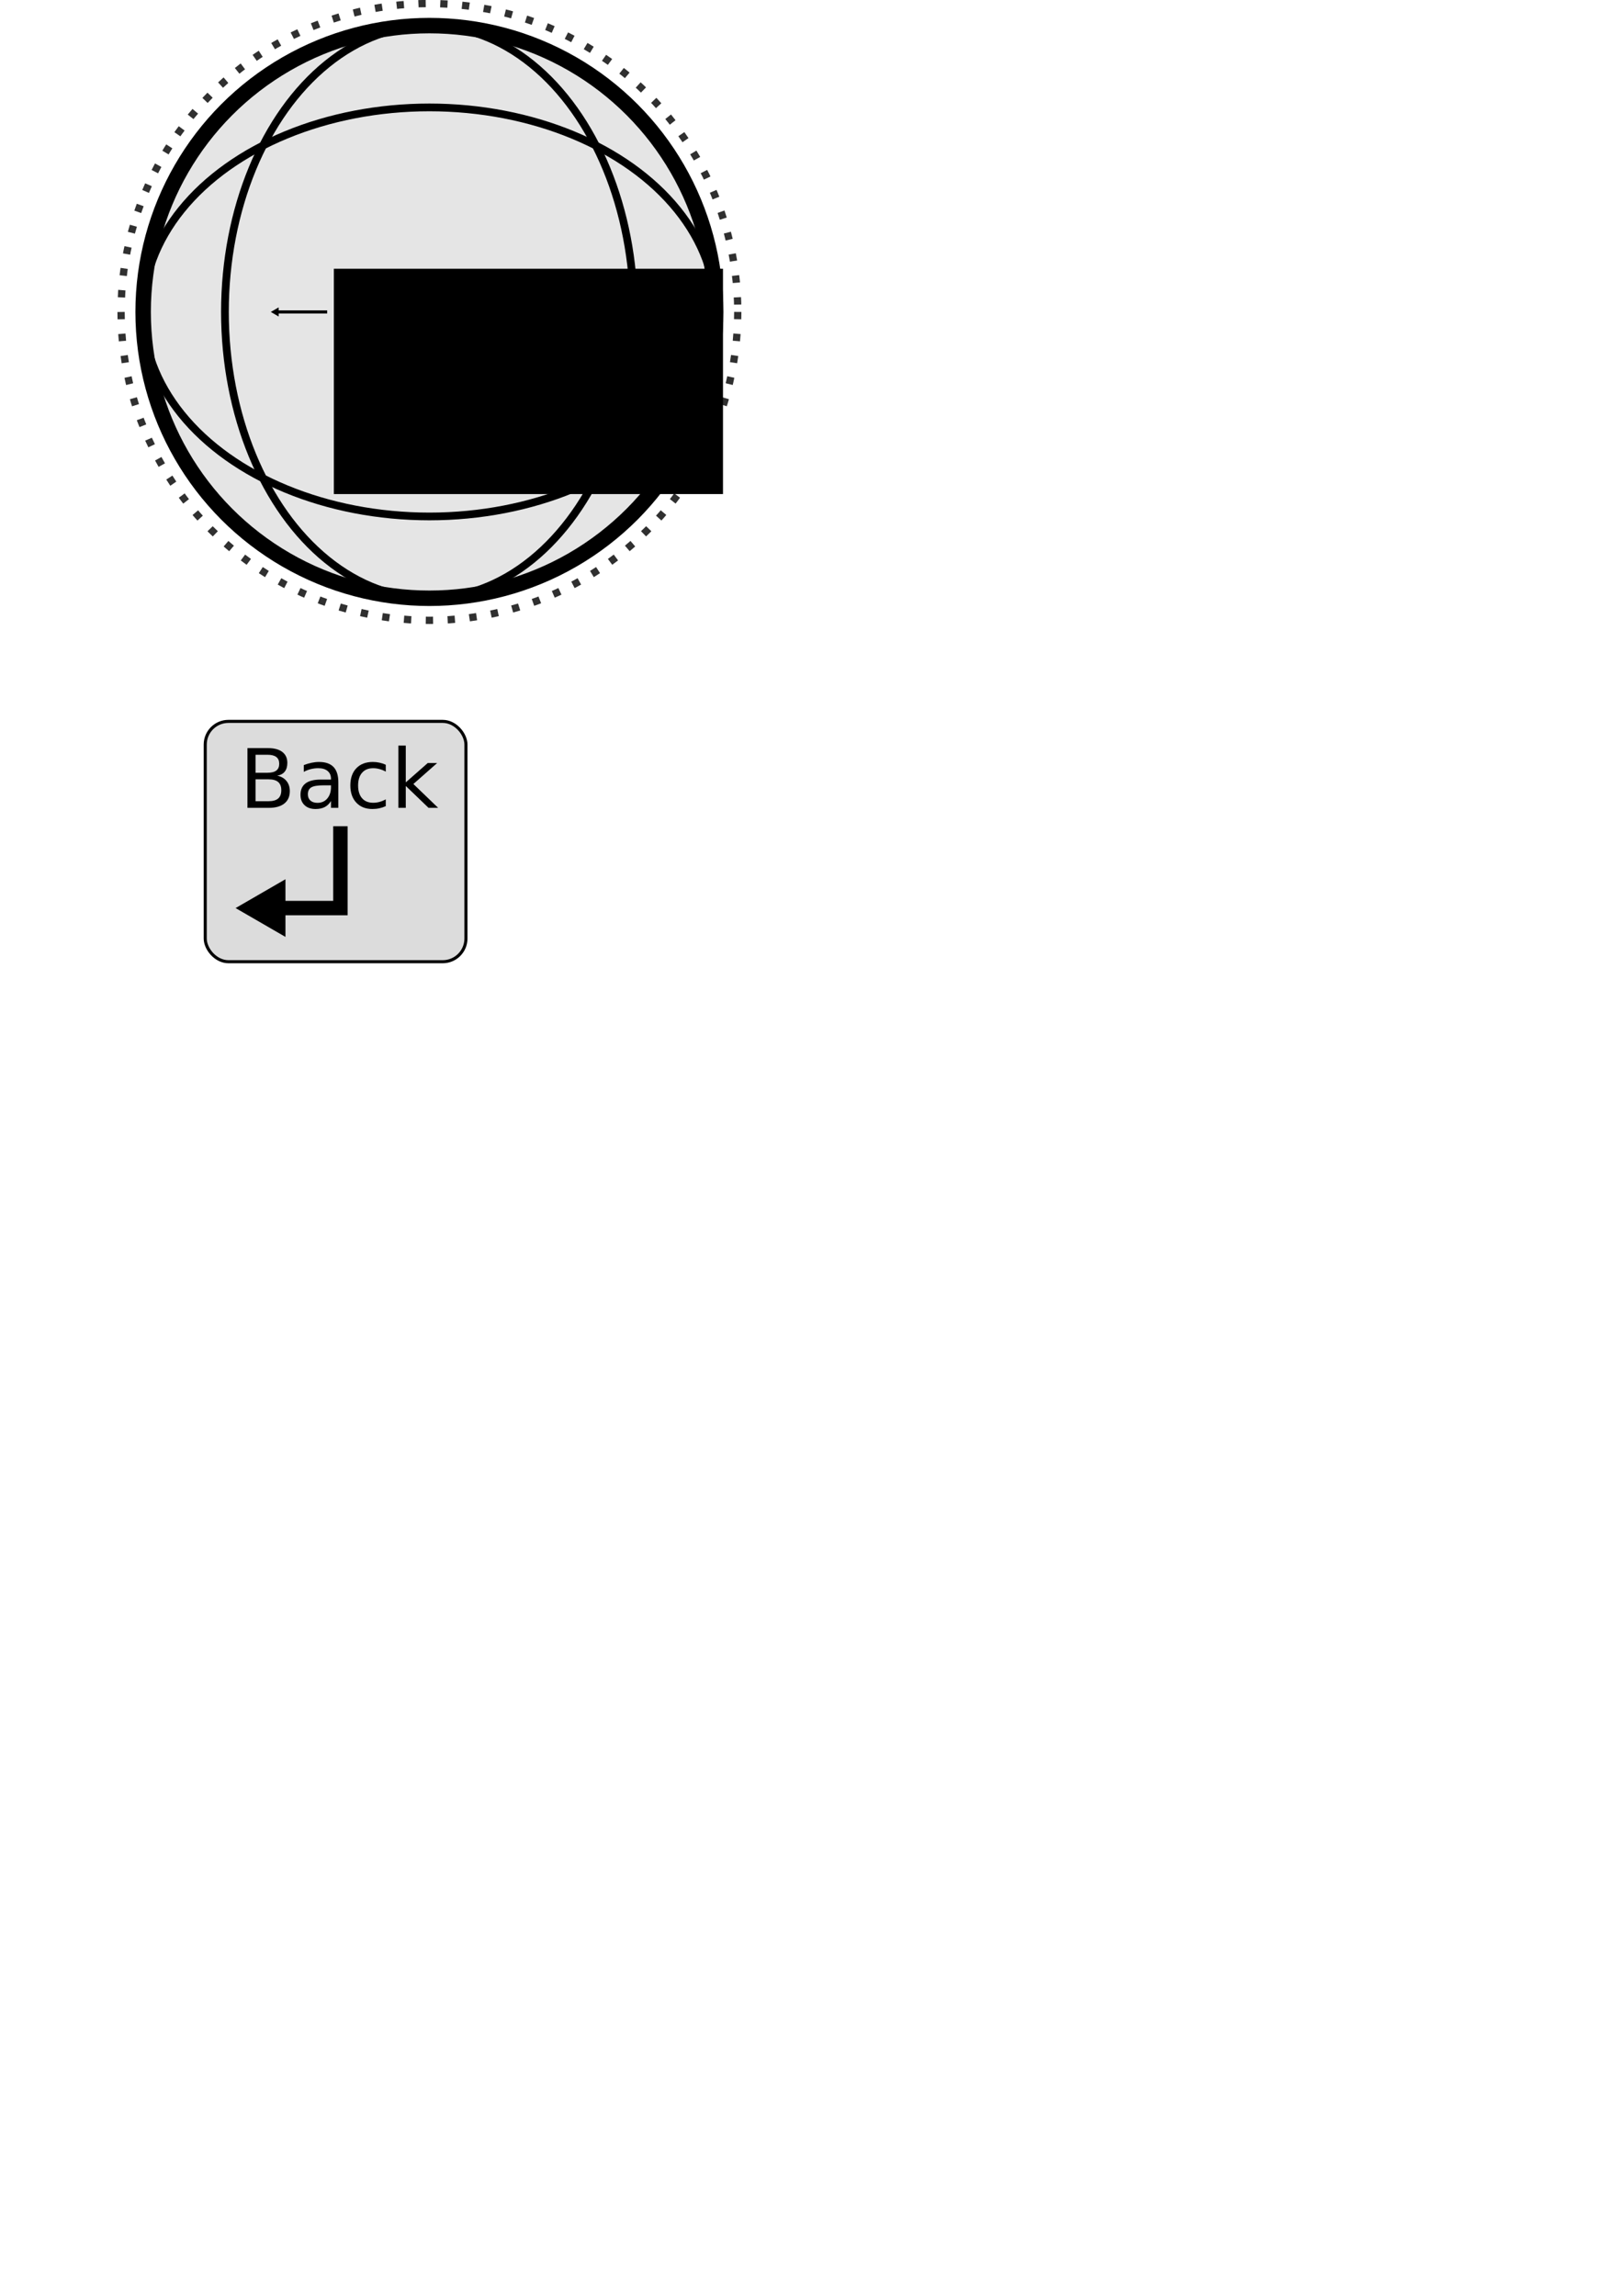 <?xml version="1.0" encoding="UTF-8" standalone="no"?>
<!-- Created with Inkscape (http://www.inkscape.org/) -->

<svg
   xmlns:dc="http://purl.org/dc/elements/1.1/"
   xmlns:cc="http://creativecommons.org/ns#"
   xmlns:rdf="http://www.w3.org/1999/02/22-rdf-syntax-ns#"
   xmlns:svg="http://www.w3.org/2000/svg"
   xmlns="http://www.w3.org/2000/svg"
   xmlns:sodipodi="http://sodipodi.sourceforge.net/DTD/sodipodi-0.dtd"
   xmlns:inkscape="http://www.inkscape.org/namespaces/inkscape"
   width="210mm"
   height="297mm"
   viewBox="0 0 210 297"
   version="1.1"
   id="svg8"
   inkscape:version="0.92.3 (2405546, 2018-03-11)"
   sodipodi:docname="ramses-citymodel-rotateIcon.svg"
   inkscape:export-filename="/home/airion/projects/ramses/ramses-sdk/demo/ramses-ecmClient/res/rotateIcon.png"
   inkscape:export-xdpi="62.919998"
   inkscape:export-ydpi="62.919998">
  <defs
     id="defs2">
    <marker
       inkscape:isstock="true"
       style="overflow:visible"
       id="marker8784"
       refX="0.0"
       refY="0.0"
       orient="auto"
       inkscape:stockid="TriangleOutM">
      <path
         transform="scale(0.4)"
         style="fill-rule:evenodd;stroke:#000000;stroke-width:1pt;stroke-opacity:1;fill:#000000;fill-opacity:1"
         d="M 5.77,0.0 L -2.88,5.0 L -2.88,-5.0 L 5.77,0.0 z "
         id="path8782" />
    </marker>
    <marker
       inkscape:isstock="true"
       style="overflow:visible"
       id="marker8529"
       refX="0.0"
       refY="0.0"
       orient="auto"
       inkscape:stockid="TriangleOutM">
      <path
         transform="scale(0.4)"
         style="fill-rule:evenodd;stroke:#ffffff;stroke-width:1pt;stroke-opacity:1;fill:#ffffff;fill-opacity:1"
         d="M 5.77,0.0 L -2.88,5.0 L -2.88,-5.0 L 5.77,0.0 z "
         id="path8527" />
    </marker>
    <marker
       inkscape:isstock="true"
       style="overflow:visible"
       id="marker2665"
       refX="0.0"
       refY="0.0"
       orient="auto"
       inkscape:stockid="TriangleOutM">
      <path
         transform="scale(0.4)"
         style="fill-rule:evenodd;stroke:#ffffff;stroke-width:1pt;stroke-opacity:1;fill:#ffffff;fill-opacity:1"
         d="M 5.77,0.0 L -2.88,5.0 L -2.88,-5.0 L 5.77,0.0 z "
         id="path2663" />
    </marker>
    <marker
       inkscape:isstock="true"
       style="overflow:visible"
       id="marker2378"
       refX="0.0"
       refY="0.0"
       orient="auto"
       inkscape:stockid="TriangleOutM">
      <path
         transform="scale(0.4)"
         style="fill-rule:evenodd;stroke:#ffffff;stroke-width:1pt;stroke-opacity:1;fill:#ffffff;fill-opacity:1"
         d="M 5.77,0.0 L -2.88,5.0 L -2.88,-5.0 L 5.77,0.0 z "
         id="path2376" />
    </marker>
    <marker
       inkscape:stockid="DiamondSend"
       orient="auto"
       refY="0.0"
       refX="0.0"
       id="DiamondSend"
       style="overflow:visible"
       inkscape:isstock="true">
      <path
         id="path1077"
         d="M 0,-7.071 L -7.071,0 L 0,7.071 L 7.071,0 L 0,-7.071 z "
         style="fill-rule:evenodd;stroke:#000000;stroke-width:1pt;stroke-opacity:1;fill:#000000;fill-opacity:1"
         transform="scale(0.2) translate(-6,0)" />
    </marker>
    <marker
       inkscape:stockid="Arrow1Mend"
       orient="auto"
       refY="0.0"
       refX="0.0"
       id="Arrow1Mend"
       style="overflow:visible;"
       inkscape:isstock="true">
      <path
         id="path983"
         d="M 0.0,0.0 L 5.0,-5.0 L -12.5,0.0 L 5.0,5.0 L 0.0,0.0 z "
         style="fill-rule:evenodd;stroke:#000000;stroke-width:1pt;stroke-opacity:1;fill:#000000;fill-opacity:1"
         transform="scale(0.4) rotate(180) translate(10,0)" />
    </marker>
    <marker
       inkscape:stockid="TriangleOutL"
       orient="auto"
       refY="0.0"
       refX="0.0"
       id="marker1240"
       style="overflow:visible"
       inkscape:isstock="true">
      <path
         id="path1116"
         d="M 5.77,0.0 L -2.88,5.0 L -2.88,-5.0 L 5.77,0.0 z "
         style="fill-rule:evenodd;stroke:#000000;stroke-width:1pt;stroke-opacity:1;fill:#000000;fill-opacity:1"
         transform="scale(0.8)" />
    </marker>
    <marker
       inkscape:stockid="Arrow1Lstart"
       orient="auto"
       refY="0.0"
       refX="0.0"
       id="marker1237"
       style="overflow:visible"
       inkscape:isstock="true">
      <path
         id="path974"
         d="M 0.0,0.0 L 5.0,-5.0 L -12.5,0.0 L 5.0,5.0 L 0.0,0.0 z "
         style="fill-rule:evenodd;stroke:#000000;stroke-width:1pt;stroke-opacity:1;fill:#000000;fill-opacity:1"
         transform="scale(0.8) translate(12.5,0)" />
    </marker>
    <marker
       inkscape:stockid="TriangleOutL"
       orient="auto"
       refY="0.0"
       refX="0.0"
       id="TriangleOutL"
       style="overflow:visible"
       inkscape:isstock="true">
      <path
         id="path4829"
         d="M 5.77,0.0 L -2.88,5.0 L -2.88,-5.0 L 5.77,0.0 z "
         style="fill-rule:evenodd;stroke:#000000;stroke-width:1pt;stroke-opacity:1;fill:#000000;fill-opacity:1"
         transform="scale(0.8)" />
    </marker>
    <marker
       inkscape:stockid="Arrow2Lend"
       orient="auto"
       refY="0.0"
       refX="0.0"
       id="Arrow2Lend"
       style="overflow:visible;"
       inkscape:isstock="true">
      <path
         id="path4708"
         style="fill-rule:evenodd;stroke-width:0.625;stroke-linejoin:round;stroke:#000000;stroke-opacity:1;fill:#000000;fill-opacity:1"
         d="M 8.719,4.034 L -2.207,0.016 L 8.719,-4.002 C 6.973,-1.63 6.983,1.616 8.719,4.034 z "
         transform="scale(1.1) rotate(180) translate(1,0)" />
    </marker>
    <marker
       inkscape:stockid="Arrow1Lend"
       orient="auto"
       refY="0.0"
       refX="0.0"
       id="Arrow1Lend"
       style="overflow:visible;"
       inkscape:isstock="true">
      <path
         id="path4690"
         d="M 0.0,0.0 L 5.0,-5.0 L -12.5,0.0 L 5.0,5.0 L 0.0,0.0 z "
         style="fill-rule:evenodd;stroke:#000000;stroke-width:1pt;stroke-opacity:1;fill:#000000;fill-opacity:1"
         transform="scale(0.8) rotate(180) translate(12.5,0)" />
    </marker>
    <marker
       inkscape:stockid="Arrow1Lstart"
       orient="auto"
       refY="0.0"
       refX="0.0"
       id="Arrow1Lstart"
       style="overflow:visible"
       inkscape:isstock="true">
      <path
         id="path4687"
         d="M 0.0,0.0 L 5.0,-5.0 L -12.5,0.0 L 5.0,5.0 L 0.0,0.0 z "
         style="fill-rule:evenodd;stroke:#000000;stroke-width:1pt;stroke-opacity:1;fill:#000000;fill-opacity:1"
         transform="scale(0.8) translate(12.5,0)" />
    </marker>
    <marker
       inkscape:stockid="Arrow2Lend"
       orient="auto"
       refY="0"
       refX="0"
       id="Arrow2Lend-4"
       style="overflow:visible"
       inkscape:isstock="true">
      <path
         inkscape:connector-curvature="0"
         id="path4708-9"
         style="fill:#000000;fill-opacity:1;fill-rule:evenodd;stroke:#000000;stroke-width:0.625;stroke-linejoin:round;stroke-opacity:1"
         d="M 8.719,4.034 -2.207,0.016 8.719,-4.002 c -1.745,2.372 -1.735,5.617 -6e-7,8.035 z"
         transform="matrix(-1.1,0,0,-1.1,-1.1,0)" />
    </marker>
    <marker
       inkscape:stockid="TriangleOutL"
       orient="auto"
       refY="0"
       refX="0"
       id="TriangleOutL-1"
       style="overflow:visible"
       inkscape:isstock="true">
      <path
         inkscape:connector-curvature="0"
         id="path4829-0"
         d="M 5.77,0 -2.88,5 V -5 Z"
         style="fill:#000000;fill-opacity:1;fill-rule:evenodd;stroke:#000000;stroke-width:1pt;stroke-opacity:1"
         transform="scale(0.8)" />
    </marker>
    <marker
       inkscape:stockid="Arrow2Lend"
       orient="auto"
       refY="0"
       refX="0"
       id="Arrow2Lend-3"
       style="overflow:visible"
       inkscape:isstock="true">
      <path
         inkscape:connector-curvature="0"
         id="path4708-6"
         style="fill:#000000;fill-opacity:1;fill-rule:evenodd;stroke:#000000;stroke-width:0.625;stroke-linejoin:round;stroke-opacity:1"
         d="M 8.719,4.034 -2.207,0.016 8.719,-4.002 c -1.745,2.372 -1.735,5.617 -6e-7,8.035 z"
         transform="matrix(-1.1,0,0,-1.1,-1.1,0)" />
    </marker>
    <marker
       inkscape:stockid="TriangleOutL"
       orient="auto"
       refY="0"
       refX="0"
       id="TriangleOutL-7"
       style="overflow:visible"
       inkscape:isstock="true">
      <path
         inkscape:connector-curvature="0"
         id="path4829-5"
         d="M 5.77,0 -2.88,5 V -5 Z"
         style="fill:#000000;fill-opacity:1;fill-rule:evenodd;stroke:#000000;stroke-width:1pt;stroke-opacity:1"
         transform="scale(0.8)" />
    </marker>
    <filter
       style="color-interpolation-filters:sRGB;"
       inkscape:label="Silhouette"
       id="filter1934">
      <feFlood
         flood-opacity="1"
         flood-color="rgb(255,255,255)"
         result="flood"
         id="feFlood1928" />
      <feComposite
         in="flood"
         in2="SourceGraphic"
         operator="in"
         result="composite"
         id="feComposite1930" />
      <feGaussianBlur
         stdDeviation="0.61"
         id="feGaussianBlur1932" />
    </filter>
    <filter
       style="color-interpolation-filters:sRGB;"
       inkscape:label="Silhouette"
       id="filter8725">
      <feFlood
         flood-opacity="1"
         flood-color="rgb(255,255,255)"
         result="flood"
         id="feFlood8719" />
      <feComposite
         in="flood"
         in2="SourceGraphic"
         operator="in"
         result="composite"
         id="feComposite8721" />
      <feGaussianBlur
         stdDeviation="0.51"
         id="feGaussianBlur8723" />
    </filter>
    <filter
       style="color-interpolation-filters:sRGB;"
       inkscape:label="Silhouette"
       id="filter9336">
      <feFlood
         flood-opacity="1"
         flood-color="rgb(255,255,255)"
         result="flood"
         id="feFlood9330" />
      <feComposite
         in="flood"
         in2="SourceGraphic"
         operator="in"
         result="composite"
         id="feComposite9332" />
      <feGaussianBlur
         stdDeviation="0.21"
         id="feGaussianBlur9334" />
    </filter>
  </defs>
  <sodipodi:namedview
     id="base"
     pagecolor="#ffffff"
     bordercolor="#666666"
     borderopacity="1.0"
     inkscape:pageopacity="0.0"
     inkscape:pageshadow="2"
     inkscape:zoom="1.6102451"
     inkscape:cx="173.31332"
     inkscape:cy="797.42263"
     inkscape:document-units="mm"
     inkscape:current-layer="layer1"
     showgrid="true"
     inkscape:snap-object-midpoints="true"
     inkscape:snap-others="true"
     inkscape:snap-grids="true"
     inkscape:snap-text-baseline="false"
     inkscape:snap-center="false"
     inkscape:window-width="1344"
     inkscape:window-height="851"
     inkscape:window-x="2243"
     inkscape:window-y="178"
     inkscape:window-maximized="0">
    <inkscape:grid
       type="xygrid"
       id="grid3713" />
  </sodipodi:namedview>
  <g
     inkscape:label="Ebene 1"
     inkscape:groupmode="layer"
     id="layer1">
    <ellipse
       id="path3720-7-1"
       cx="55.562"
       cy="40.354"
       style="fill:none;fill-opacity:0;stroke:#ffffff;stroke-width:3;stroke-miterlimit:4;stroke-dasharray:none;stroke-dashoffset:0;stroke-opacity:0.836"
       rx="39.897"
       ry="39.897" />
    <ellipse
       id="path3720-7"
       cx="55.562"
       cy="40.354"
       style="fill:#ffffff;fill-opacity:0;stroke:#000000;stroke-width:0.942;stroke-miterlimit:4;stroke-dasharray:0.942, 1.885;stroke-dashoffset:0;stroke-opacity:0.811"
       rx="39.897"
       ry="39.897" />
    <circle
       id="path3720"
       cx="55.562"
       cy="40.354"
       r="37.042"
       style="stroke-width:2;fill-opacity:0.664;fill:#d7d7d7;stroke:#000000;stroke-opacity:1;stroke-miterlimit:4;stroke-dasharray:none;stroke-dashoffset:0" />
    <ellipse
       id="path3720-3"
       cx="55.562"
       cy="40.354"
       style="fill:none;fill-opacity:0.483;stroke:#000000;stroke-width:1;stroke-miterlimit:4;stroke-dasharray:none;stroke-dashoffset:0;stroke-opacity:1"
       rx="26.458"
       ry="37.042" />
    <ellipse
       id="path3720-3-6"
       cx="40.354"
       cy="-55.562"
       style="fill:none;fill-opacity:0.483;stroke:#000000;stroke-width:1;stroke-miterlimit:4;stroke-dasharray:none;stroke-dashoffset:0;stroke-opacity:1"
       rx="26.458"
       ry="37.042"
       transform="rotate(90)" />
    <flowRoot
       xml:space="preserve"
       id="flowRoot4651"
       style="font-style:normal;font-weight:normal;font-size:40px;line-height:1.25;font-family:sans-serif;letter-spacing:0px;word-spacing:0px;fill:#000000;fill-opacity:1;stroke:none"
       transform="matrix(0.265,0,0,0.265,-139.653,84.447)"><flowRegion
         id="flowRegion4653"><rect
           id="rect4655"
           width="190"
           height="110"
           x="690"
           y="-187.48" /></flowRegion><flowPara
         id="flowPara4657">360°</flowPara></flowRoot>    <path
       style="fill:none;stroke:#000000;stroke-width:0.4;stroke-linecap:butt;stroke-linejoin:miter;stroke-opacity:1;stroke-miterlimit:4;stroke-dasharray:none;marker-end:url(#TriangleOutL);marker-mid:url(#Arrow2Lend)"
       d="M 42.333,40.354 H 35.719"
       id="path4685"
       inkscape:connector-curvature="0" />
    <path
       style="fill:none;stroke:#000000;stroke-width:0.4;stroke-linecap:butt;stroke-linejoin:miter;stroke-miterlimit:4;stroke-dasharray:none;stroke-opacity:1;marker-mid:url(#Arrow2Lend-4);marker-end:url(#TriangleOutL-1)"
       d="M 68.792,40.354 H 75.406"
       id="path4685-7"
       inkscape:connector-curvature="0" />
    <g
       id="g9409"
       inkscape:export-xdpi="62"
       inkscape:export-ydpi="62">
      <rect
         ry="3"
         rx="3"
         y="93.323"
         x="26.555"
         height="31.089"
         width="33.734"
         id="rect1936"
         style="opacity:1;fill:#cccccc;fill-opacity:0.682;stroke:#000000;stroke-width:0.398;stroke-linecap:butt;stroke-miterlimit:2.1;stroke-dasharray:none;stroke-dashoffset:0;stroke-opacity:1" />
      <g
         id="g9354"
         style="fill:#000000"
         transform="translate(4.62,-29.932)">
        <g
           style="fill:#000000;fill-opacity:1;stroke:none;stroke-opacity:1"
           id="g9342">
          <path
             inkscape:connector-curvature="0"
             id="path9338"
             d="m 38.494,136.822 v 9.65 h -8.328 v 1.865 h 10.193 v -11.516 z"
             style="color:#000000;font-style:normal;font-variant:normal;font-weight:normal;font-stretch:normal;font-size:medium;line-height:normal;font-family:sans-serif;font-variant-ligatures:normal;font-variant-position:normal;font-variant-caps:normal;font-variant-numeric:normal;font-variant-alternates:normal;font-feature-settings:normal;text-indent:0;text-align:start;text-decoration:none;text-decoration-line:none;text-decoration-style:solid;text-decoration-color:#000000;letter-spacing:normal;word-spacing:normal;text-transform:none;writing-mode:lr-tb;direction:ltr;text-orientation:mixed;dominant-baseline:auto;baseline-shift:baseline;text-anchor:start;white-space:normal;shape-padding:0;clip-rule:nonzero;display:inline;overflow:visible;visibility:visible;opacity:1;isolation:auto;mix-blend-mode:normal;color-interpolation:sRGB;color-interpolation-filters:linearRGB;solid-color:#000000;solid-opacity:1;vector-effect:none;fill:#000000;fill-opacity:1;fill-rule:nonzero;stroke:none;stroke-width:1.865;stroke-linecap:butt;stroke-linejoin:miter;stroke-miterlimit:4;stroke-dasharray:none;stroke-dashoffset:0;stroke-opacity:1;color-rendering:auto;image-rendering:auto;shape-rendering:auto;text-rendering:auto;enable-background:accumulate" />
          <path
             inkscape:connector-curvature="0"
             style="fill:#000000;fill-opacity:1;fill-rule:evenodd;stroke:none;stroke-width:0.746pt;stroke-opacity:1"
             d="m 25.862,147.406 6.453,-3.73 v 7.46 z"
             id="path9340" />
        </g>
        <g
           id="g9352"
           style="font-style:normal;font-weight:normal;font-size:40px;line-height:1.25;font-family:sans-serif;letter-spacing:0px;word-spacing:0px;fill:#000000;fill-opacity:1;stroke:none"
           transform="matrix(0.265,0,0,0.265,-156.492,174.744)"
           aria-label="Back">
          <path
             style="fill:#000000;fill-opacity:1"
             inkscape:connector-curvature="0"
             id="path9344"
             d="m 697.871,-166.016 v 10.684 h 6.328 q 3.184,0 4.707,-1.309 1.543,-1.328 1.543,-4.043 0,-2.734 -1.543,-4.023 -1.523,-1.309 -4.707,-1.309 z m 0,-11.992 v 8.789 h 5.84 q 2.891,0 4.297,-1.074 1.426,-1.094 1.426,-3.32 0,-2.207 -1.426,-3.301 -1.406,-1.094 -4.297,-1.094 z m -3.945,-3.242 h 10.078 q 4.512,0 6.953,1.875 2.441,1.875 2.441,5.332 0,2.676 -1.25,4.258 -1.25,1.582 -3.672,1.973 2.91,0.625 4.512,2.617 1.621,1.973 1.621,4.941 0,3.906 -2.656,6.035 -2.656,2.129 -7.559,2.129 h -10.469 z" />
          <path
             style="fill:#000000;fill-opacity:1"
             inkscape:connector-curvature="0"
             id="path9346"
             d="m 731.133,-163.086 q -4.355,0 -6.035,0.996 -1.68,0.996 -1.68,3.398 0,1.914 1.25,3.047 1.27,1.113 3.438,1.113 2.988,0 4.785,-2.109 1.816,-2.129 1.816,-5.645 v -0.801 z m 7.168,-1.484 v 12.48 h -3.594 v -3.32 q -1.23,1.992 -3.066,2.949 -1.836,0.938 -4.492,0.938 -3.359,0 -5.352,-1.875 -1.973,-1.895 -1.973,-5.059 0,-3.691 2.461,-5.566 2.48,-1.875 7.383,-1.875 h 5.039 V -166.25 q 0,-2.48 -1.641,-3.828 -1.621,-1.367 -4.57,-1.367 -1.875,0 -3.652,0.449 -1.777,0.449 -3.418,1.348 v -3.32 q 1.973,-0.762 3.828,-1.133 1.855,-0.391 3.613,-0.391 4.746,0 7.09,2.461 2.344,2.461 2.344,7.461 z" />
          <path
             style="fill:#000000;fill-opacity:1"
             inkscape:connector-curvature="0"
             id="path9348"
             d="m 761.465,-173.125 v 3.359 q -1.523,-0.84 -3.066,-1.25 -1.523,-0.43 -3.086,-0.43 -3.496,0 -5.43,2.227 -1.934,2.207 -1.934,6.211 0,4.004 1.934,6.23 1.934,2.207 5.43,2.207 1.562,0 3.086,-0.41 1.543,-0.43 3.066,-1.27 v 3.32 q -1.504,0.703 -3.125,1.055 -1.602,0.352 -3.418,0.352 -4.941,0 -7.852,-3.105 -2.91,-3.105 -2.91,-8.379 0,-5.352 2.93,-8.418 2.949,-3.066 8.066,-3.066 1.66,0 3.242,0.352 1.582,0.332 3.066,1.016 z" />
          <path
             style="fill:#000000;fill-opacity:1"
             inkscape:connector-curvature="0"
             id="path9350"
             d="m 767.617,-182.48 h 3.613 v 17.949 l 10.723,-9.434 h 4.59 l -11.602,10.234 12.09,11.641 h -4.688 l -11.113,-10.684 v 10.684 h -3.613 z" />
        </g>
      </g>
    </g>
  </g>
</svg>
